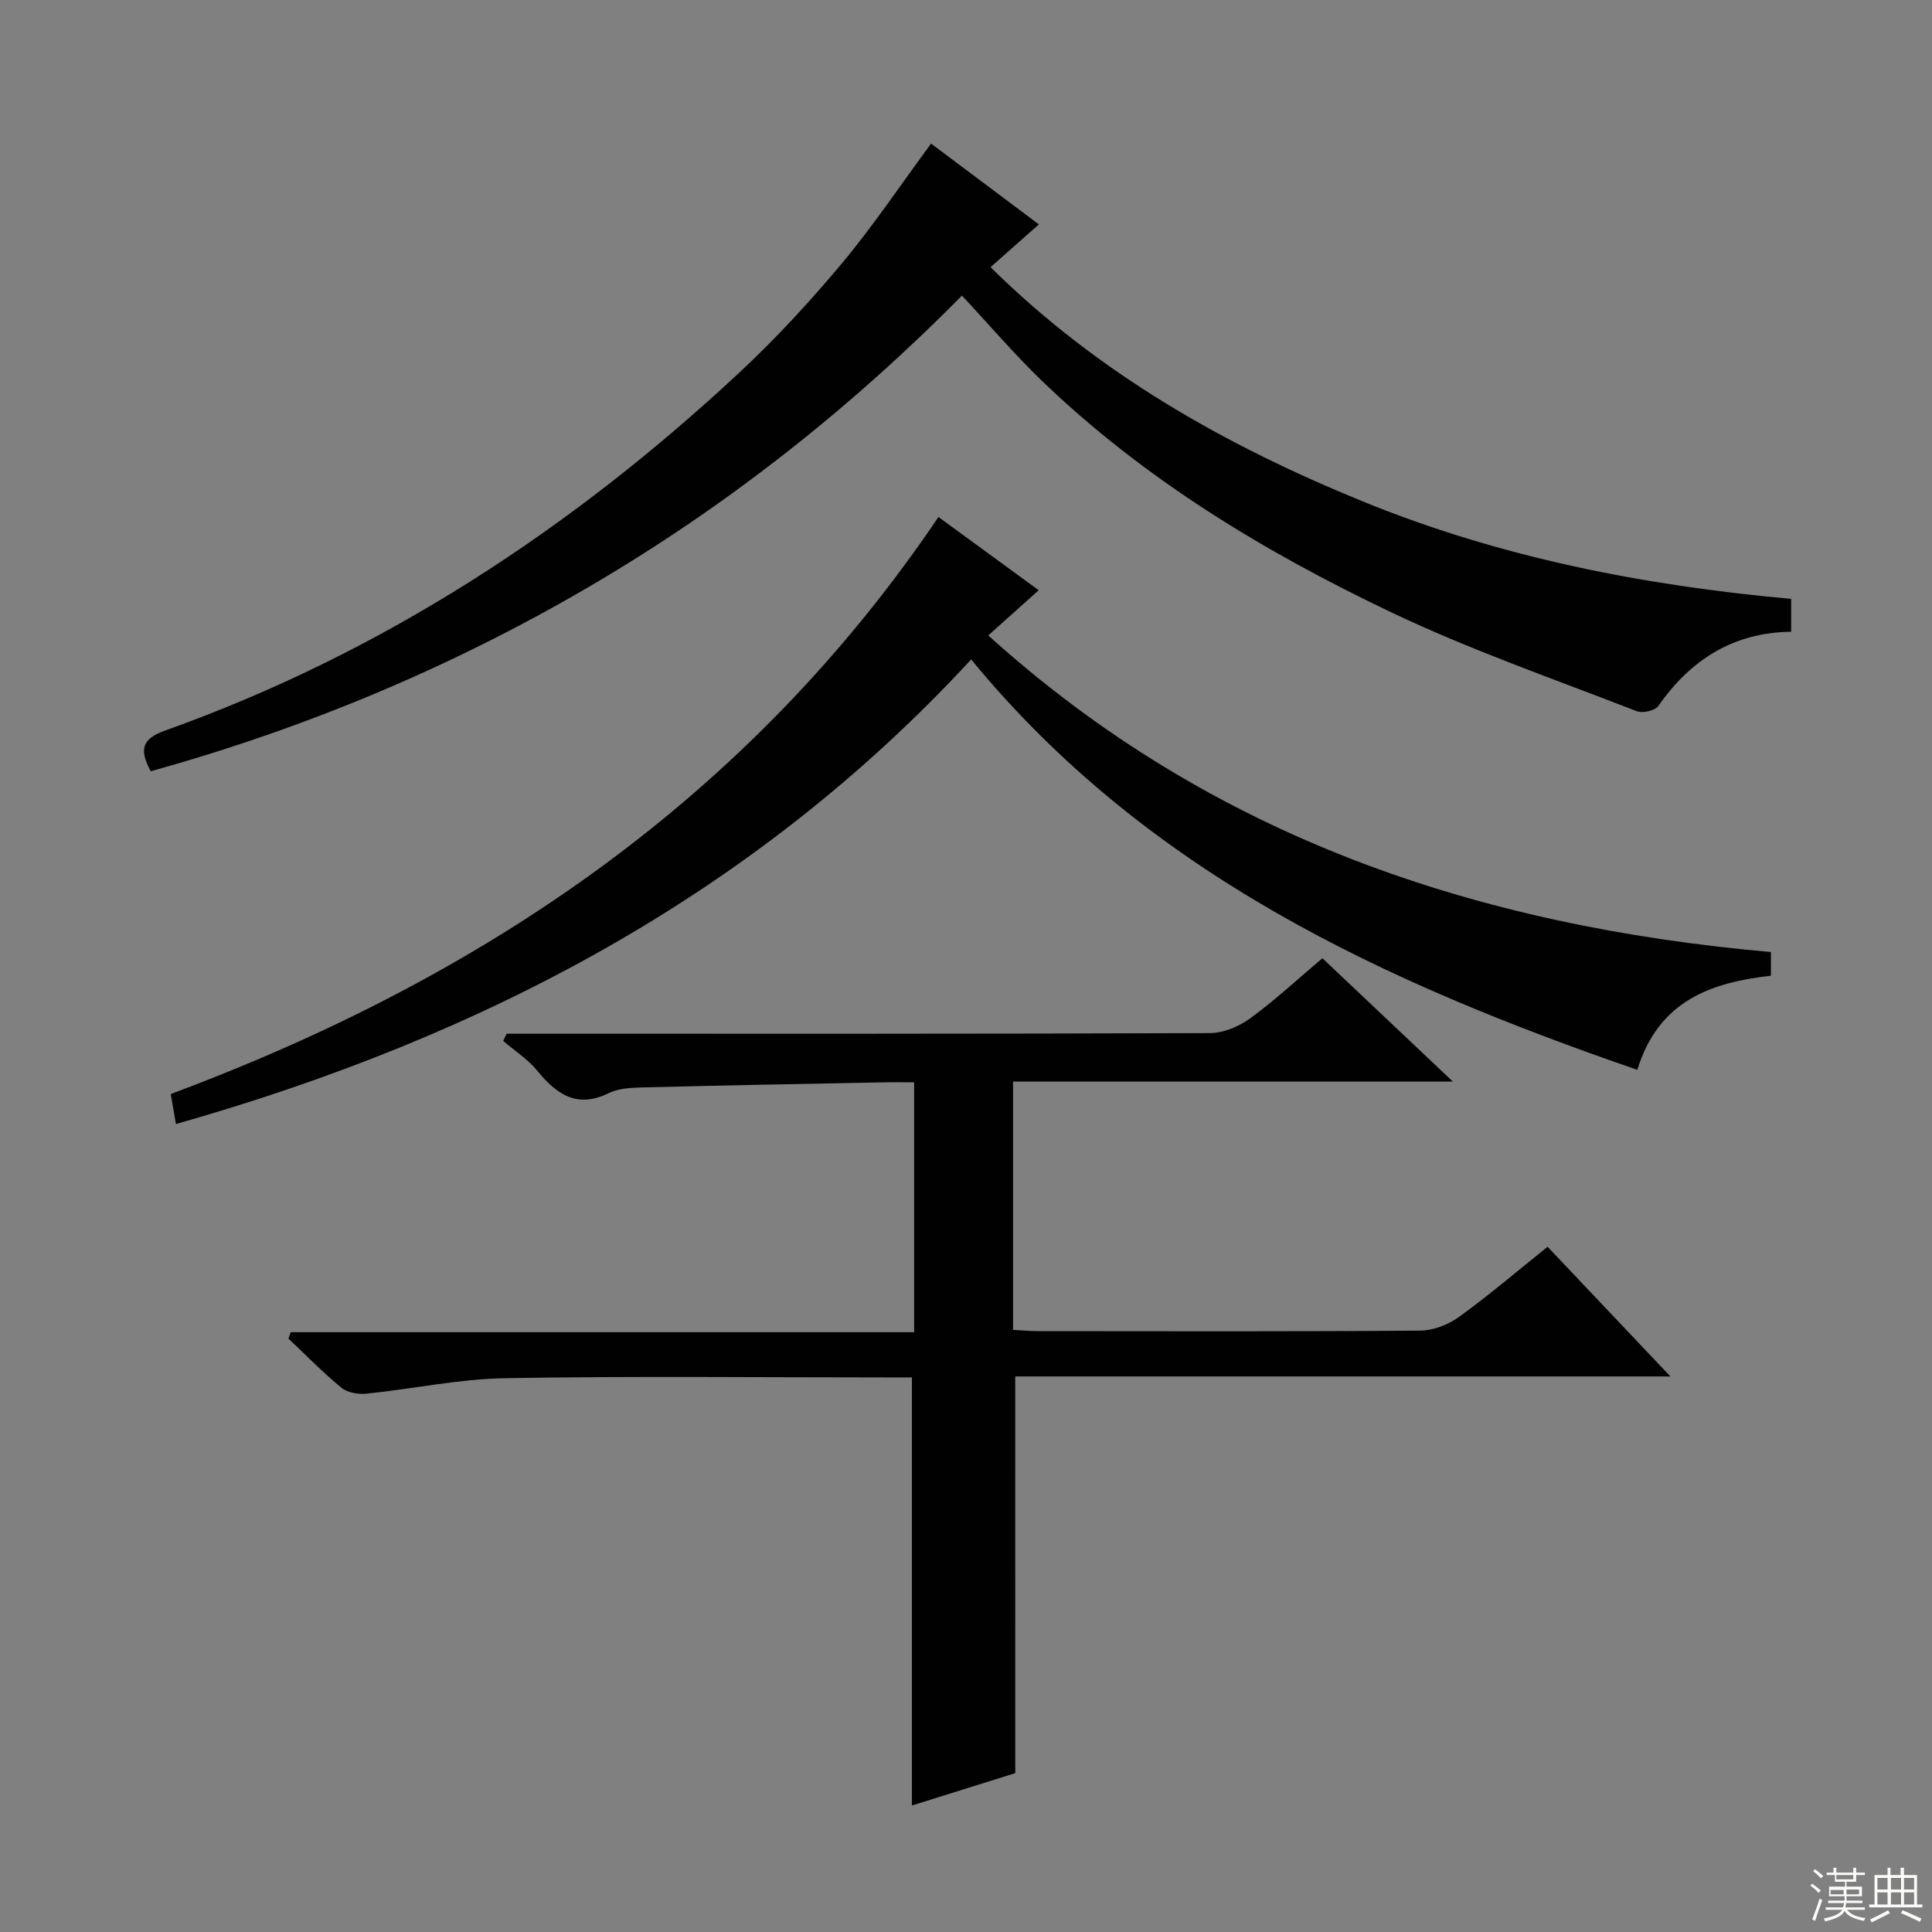 <svg enable-background="new 0 0 400 400" viewBox="0 0 400 400" xmlns="http://www.w3.org/2000/svg"><rect x="0" y="0" width="400" height="400" fill="#808080" stroke="none"/><g fill="#010102"><path d="m210.2 367.11c-6.84 2.14-14.26 4.47-21.4 6.7 0-29.45 0-58.79 0-88.63-1.68 0-3.48 0-5.27 0-26.33 0-52.66-.3-78.98.16-9.56.17-19.08 2.22-28.64 3.2-1.71.17-3.96-.19-5.22-1.22-3.85-3.15-7.33-6.75-10.96-10.17.15-.44.31-.89.46-1.33h129.07c0-17.59 0-34.33 0-51.74-2.27 0-4.36-.04-6.46.01-16.47.32-32.94.62-49.41 1.04-2.47.06-5.2.14-7.33 1.18-6.59 3.22-10.78.3-14.8-4.6-1.96-2.39-4.69-4.15-7.07-6.19.23-.5.47-1 .7-1.5h5.17c46.82 0 93.64.05 140.46-.13 2.82-.01 6.04-1.39 8.37-3.09 5.09-3.71 9.72-8.04 14.9-12.41 8.8 8.32 17.44 16.49 27 25.53-31.03 0-60.87 0-91.05 0v51.41c1.79.1 3.55.27 5.3.27 26.33.02 52.65.1 78.98-.11 2.72-.02 5.82-1.22 8.06-2.84 6.19-4.48 12.02-9.46 18.33-14.52 8.29 8.75 16.45 17.37 25.43 26.85-45.97 0-90.81 0-135.65 0 .01 27.44.01 54.32.01 82.13z"/><path d="m192.77 29.73c7.44 5.58 14.76 11.06 22.32 16.73-3.34 2.95-6.52 5.77-10.01 8.85 22.31 22.05 48.66 36.9 77.01 48.48s58.07 17.43 88.75 20.2v6.81c-11.93.14-20.79 5.75-27.5 15.36-.68.98-3.27 1.56-4.49 1.08-17-6.62-34.31-12.62-50.75-20.44-26.36-12.55-51.3-27.62-72.5-48.07-5.62-5.42-10.71-11.39-16.44-17.53-23.09 23.38-48.83 43.71-77.39 60.39-28.53 16.66-58.73 29.24-90.57 38.09-2.38-4.48-1.88-6.69 2.99-8.43 45.02-16.07 84.15-41.73 118.95-74.17 7.53-7.02 14.55-14.65 21.16-22.55 6.48-7.76 12.13-16.21 18.47-24.8z"/><path d="m36.43 232.72c-.47-2.69-.8-4.59-1.08-6.21 64.74-24.14 119.5-61.09 158.95-119.47 6.68 4.88 13.59 9.92 20.75 15.16-3.44 3.09-6.5 5.83-10.44 9.36 46.27 41.82 101.3 60.18 162.04 65.55v4.9c-12.35 1.41-23.24 5.11-27.66 19.49-52.28-18.06-101.39-40.5-137.92-84.97-45.15 48.91-101.37 78.22-164.64 96.19z"/></g><path d="m374.8 390.4.4-.4c.7.5 1.3 1 1.8 1.4l-.5.5c-.5-.6-1.1-1.1-1.7-1.5zm1 7.3-.6-.3c.5-1.4 1.1-2.8 1.5-4.3.2.1.4.2.6.3-.5 1.3-1 2.8-1.5 4.3zm-.4-10.3.4-.4c.4.3 1 .8 1.7 1.4l-.5.5c-.4-.5-1-1-1.6-1.5zm2.5.3h1.7v-1h.6v1h3.5v-1h.6v1h1.8v.5h-1.8v1.4h-2v1h3.2v2h-3.2v.9h3.3v.5h-3.4c0 .3-.1.6-.1.9h4v.5h-3.7c.7.9 1.9 1.5 3.8 1.7-.1.2-.2.4-.3.6-2.1-.4-3.5-1.1-4-2.1-.4 1-1.8 1.7-4 2.2-.1-.2-.2-.4-.3-.6 2.1-.4 3.4-1 3.8-1.8h-3.4v-.5h3.6c.1-.3.1-.6.2-.9h-3.3v-.5h3.4c0-.3 0-.6 0-.9h-3.2v-2h3.3v-1h-2.1v-1.4h-1.7v-.5zm1.1 3.5v1h2.7c0-.3 0-.4 0-.4 0-.1 0-.2 0-.2 0-.1 0-.2 0-.3h-2.7zm1.2-3v.9h3.5v-.9zm4.7 3h-2.6v.6.4h2.6z" fill="#fbfcfa"/><path d="m393.6 386.7h.6v1.5h2.7v6.1h1.1v.6h-11v-.6h1.1v-6.1h2.7v-1.5h.6v1.5h2.1v-1.5zm-2.7 8.8.4.6c-1.2.6-2.5 1.3-3.8 1.9-.1-.2-.2-.4-.3-.6 1.2-.6 2.5-1.2 3.7-1.9zm-2.2-6.7v2.4h2.1v-2.4zm0 3v2.5h2.1v-2.5zm2.8-3v2.4h2.1v-2.4zm0 3v2.5h2.1v-2.5zm6 6.1c-1.4-.7-2.7-1.3-3.9-1.8l.3-.6c1.5.6 2.7 1.2 3.9 1.7zm-1.2-9.1h-2.1v2.4h2.1zm-2.1 3v2.5h2.1v-2.5z" fill="#fbfcfa"/></svg>